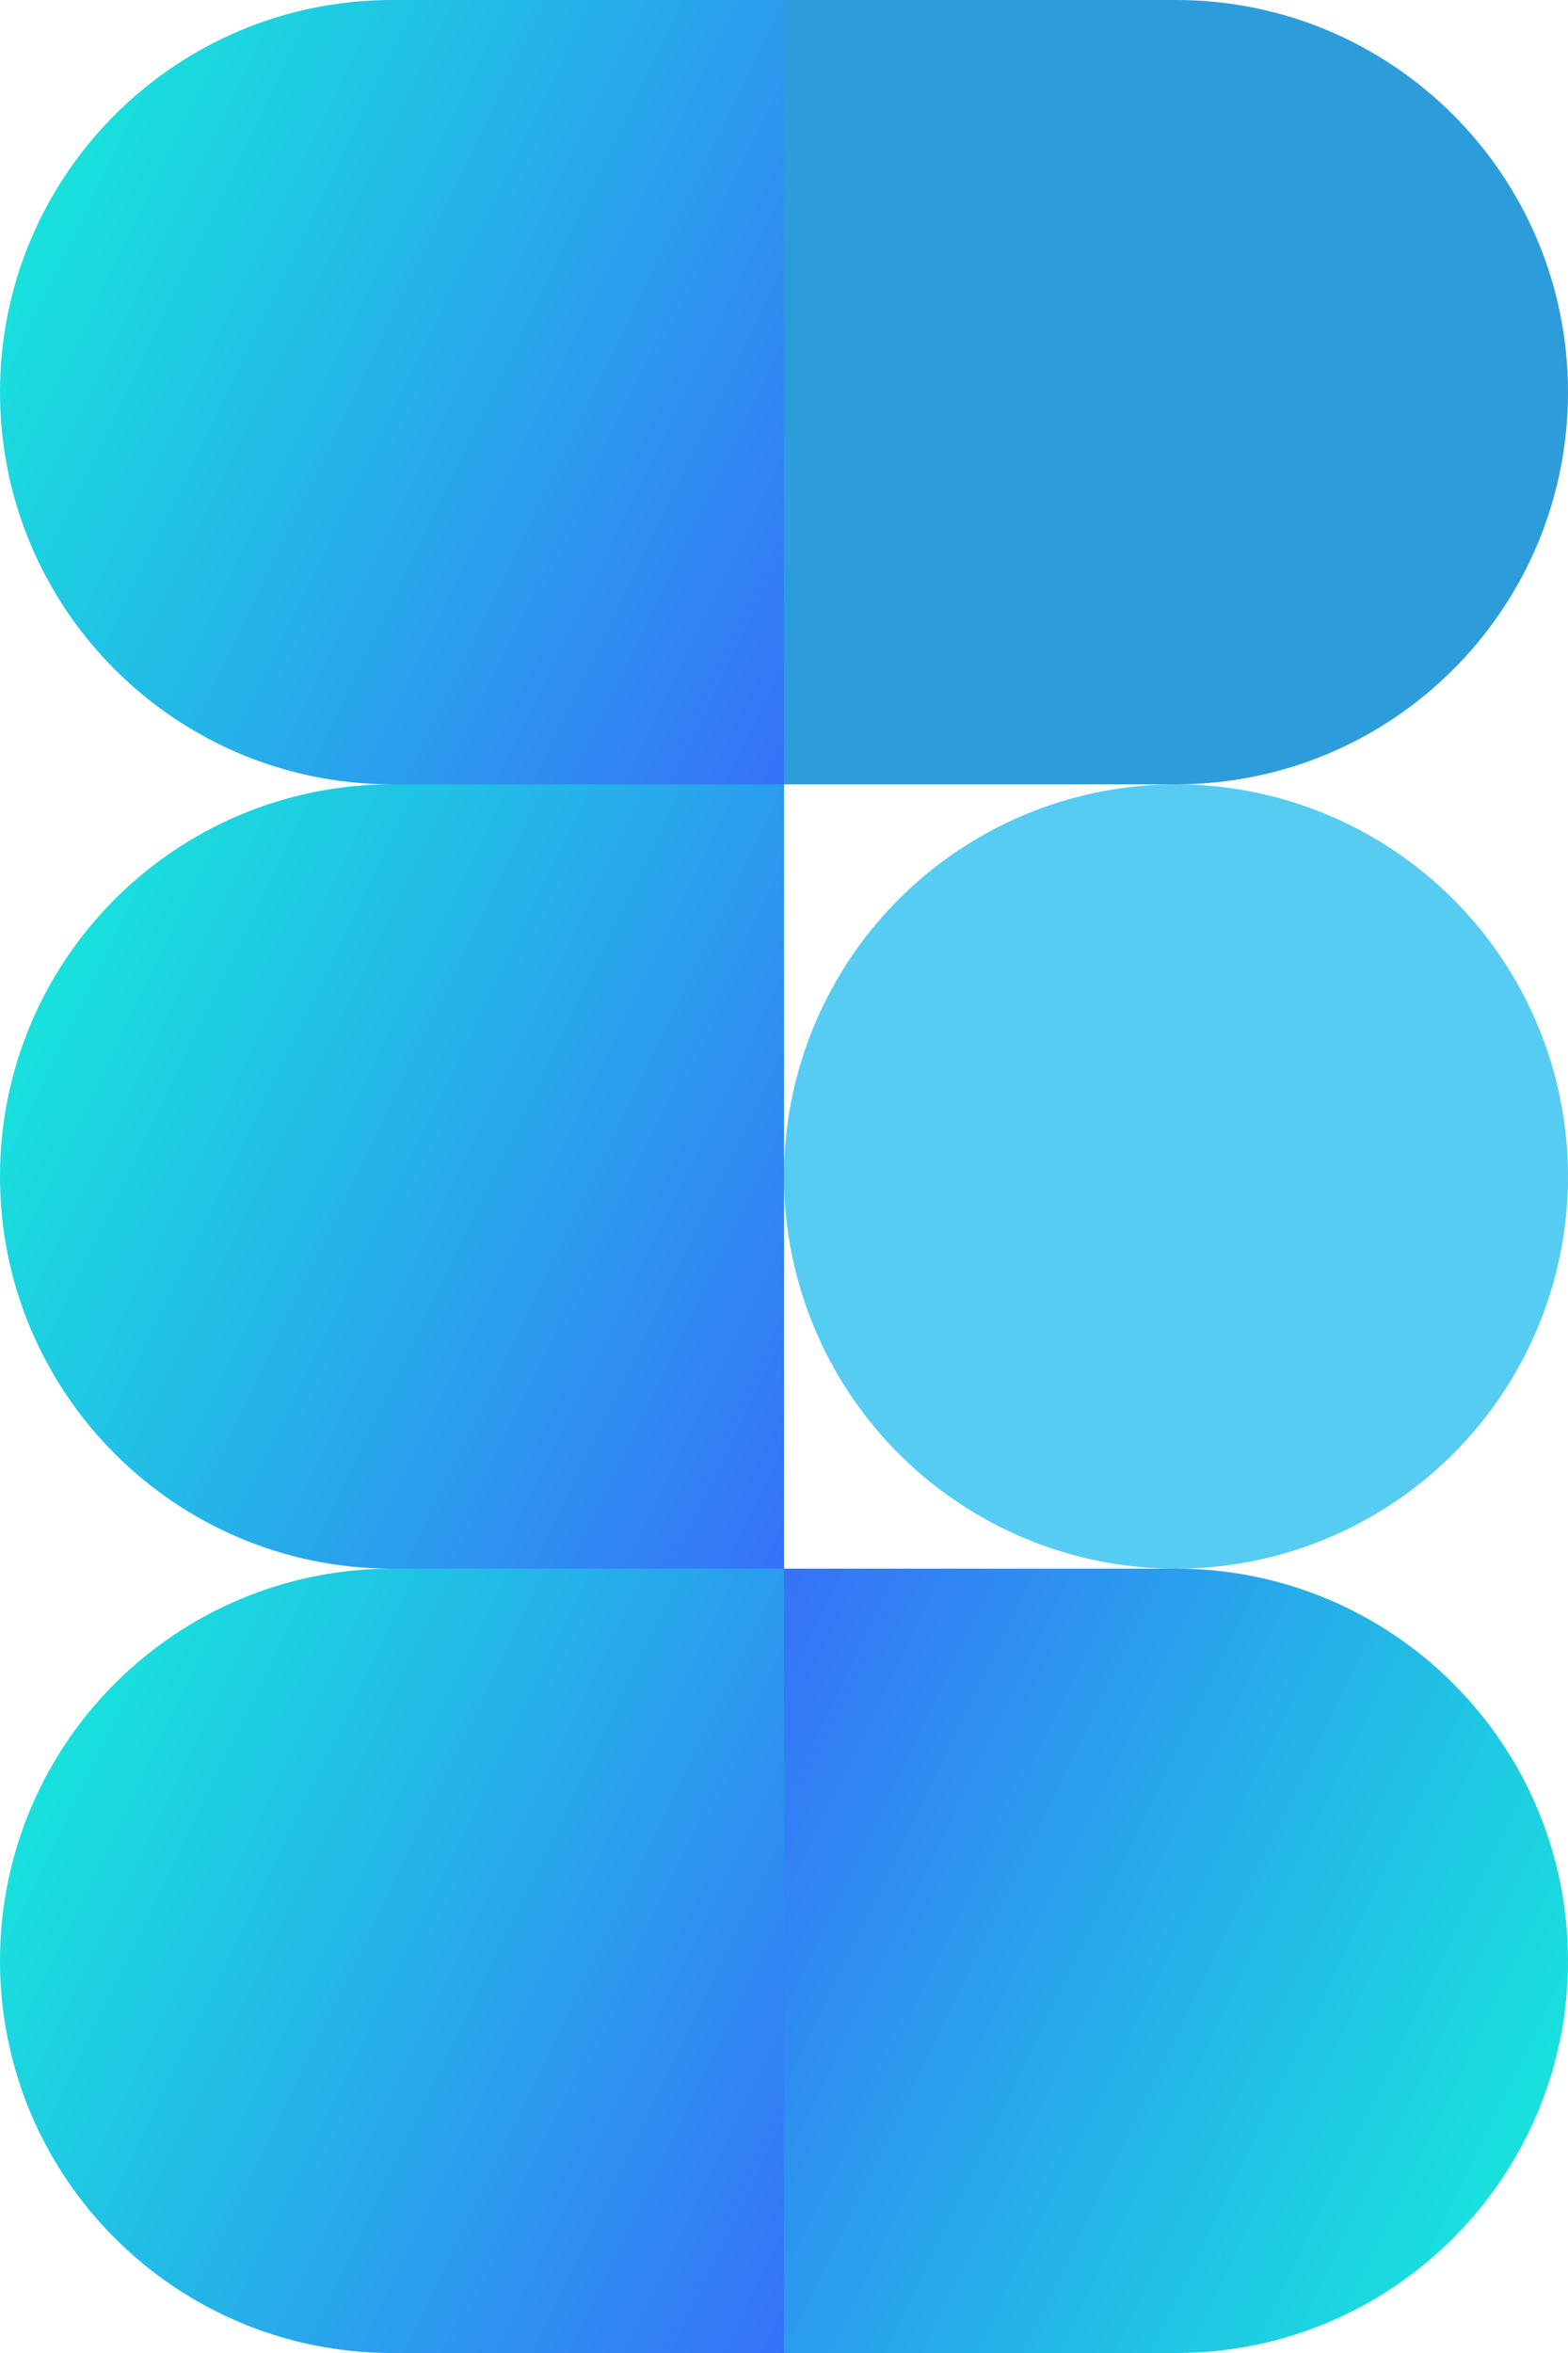 <svg width="80" height="120" viewBox="0 0 80 120" fill="none" xmlns="http://www.w3.org/2000/svg">
<path d="M0 20C0 8.954 8.954 0 20 0H40V40H20C8.954 40 0 31.046 0 20V20Z" fill="url(#paint0_linear)"/>
<path d="M0 60C0 48.954 8.954 40 20 40H40V80H20C8.954 80 0 71.046 0 60V60Z" fill="url(#paint1_linear)"/>
<path d="M0 100C0 88.954 8.954 80 20 80H40V120H20C8.954 120 0 111.046 0 100V100Z" fill="url(#paint2_linear)"/>
<path d="M80 20C80 31.046 71.046 40 60 40H40V0H60C71.046 0 80 8.954 80 20V20Z" fill="#2D9CDB"/>
<path d="M80 100C80 111.046 71.046 120 60 120H40V80H60C71.046 80 80 88.954 80 100V100Z" fill="url(#paint3_linear)"/>
<circle cx="60" cy="60" r="20" fill="#56CCF2"/>
<defs>
<linearGradient id="paint0_linear" x1="0" y1="0" x2="48.088" y2="23.323" gradientUnits="userSpaceOnUse">
<stop stop-color="#14F1D9"/>
<stop offset="1" stop-color="#3672F8"/>
</linearGradient>
<linearGradient id="paint1_linear" x1="0" y1="40" x2="48.088" y2="63.324" gradientUnits="userSpaceOnUse">
<stop stop-color="#14F1D9"/>
<stop offset="1" stop-color="#3672F8"/>
</linearGradient>
<linearGradient id="paint2_linear" x1="0" y1="80" x2="48.088" y2="103.323" gradientUnits="userSpaceOnUse">
<stop stop-color="#14F1D9"/>
<stop offset="1" stop-color="#3672F8"/>
</linearGradient>
<linearGradient id="paint3_linear" x1="80" y1="120" x2="31.912" y2="96.677" gradientUnits="userSpaceOnUse">
<stop stop-color="#14F1D9"/>
<stop offset="1" stop-color="#3672F8"/>
</linearGradient>
</defs>
</svg>

